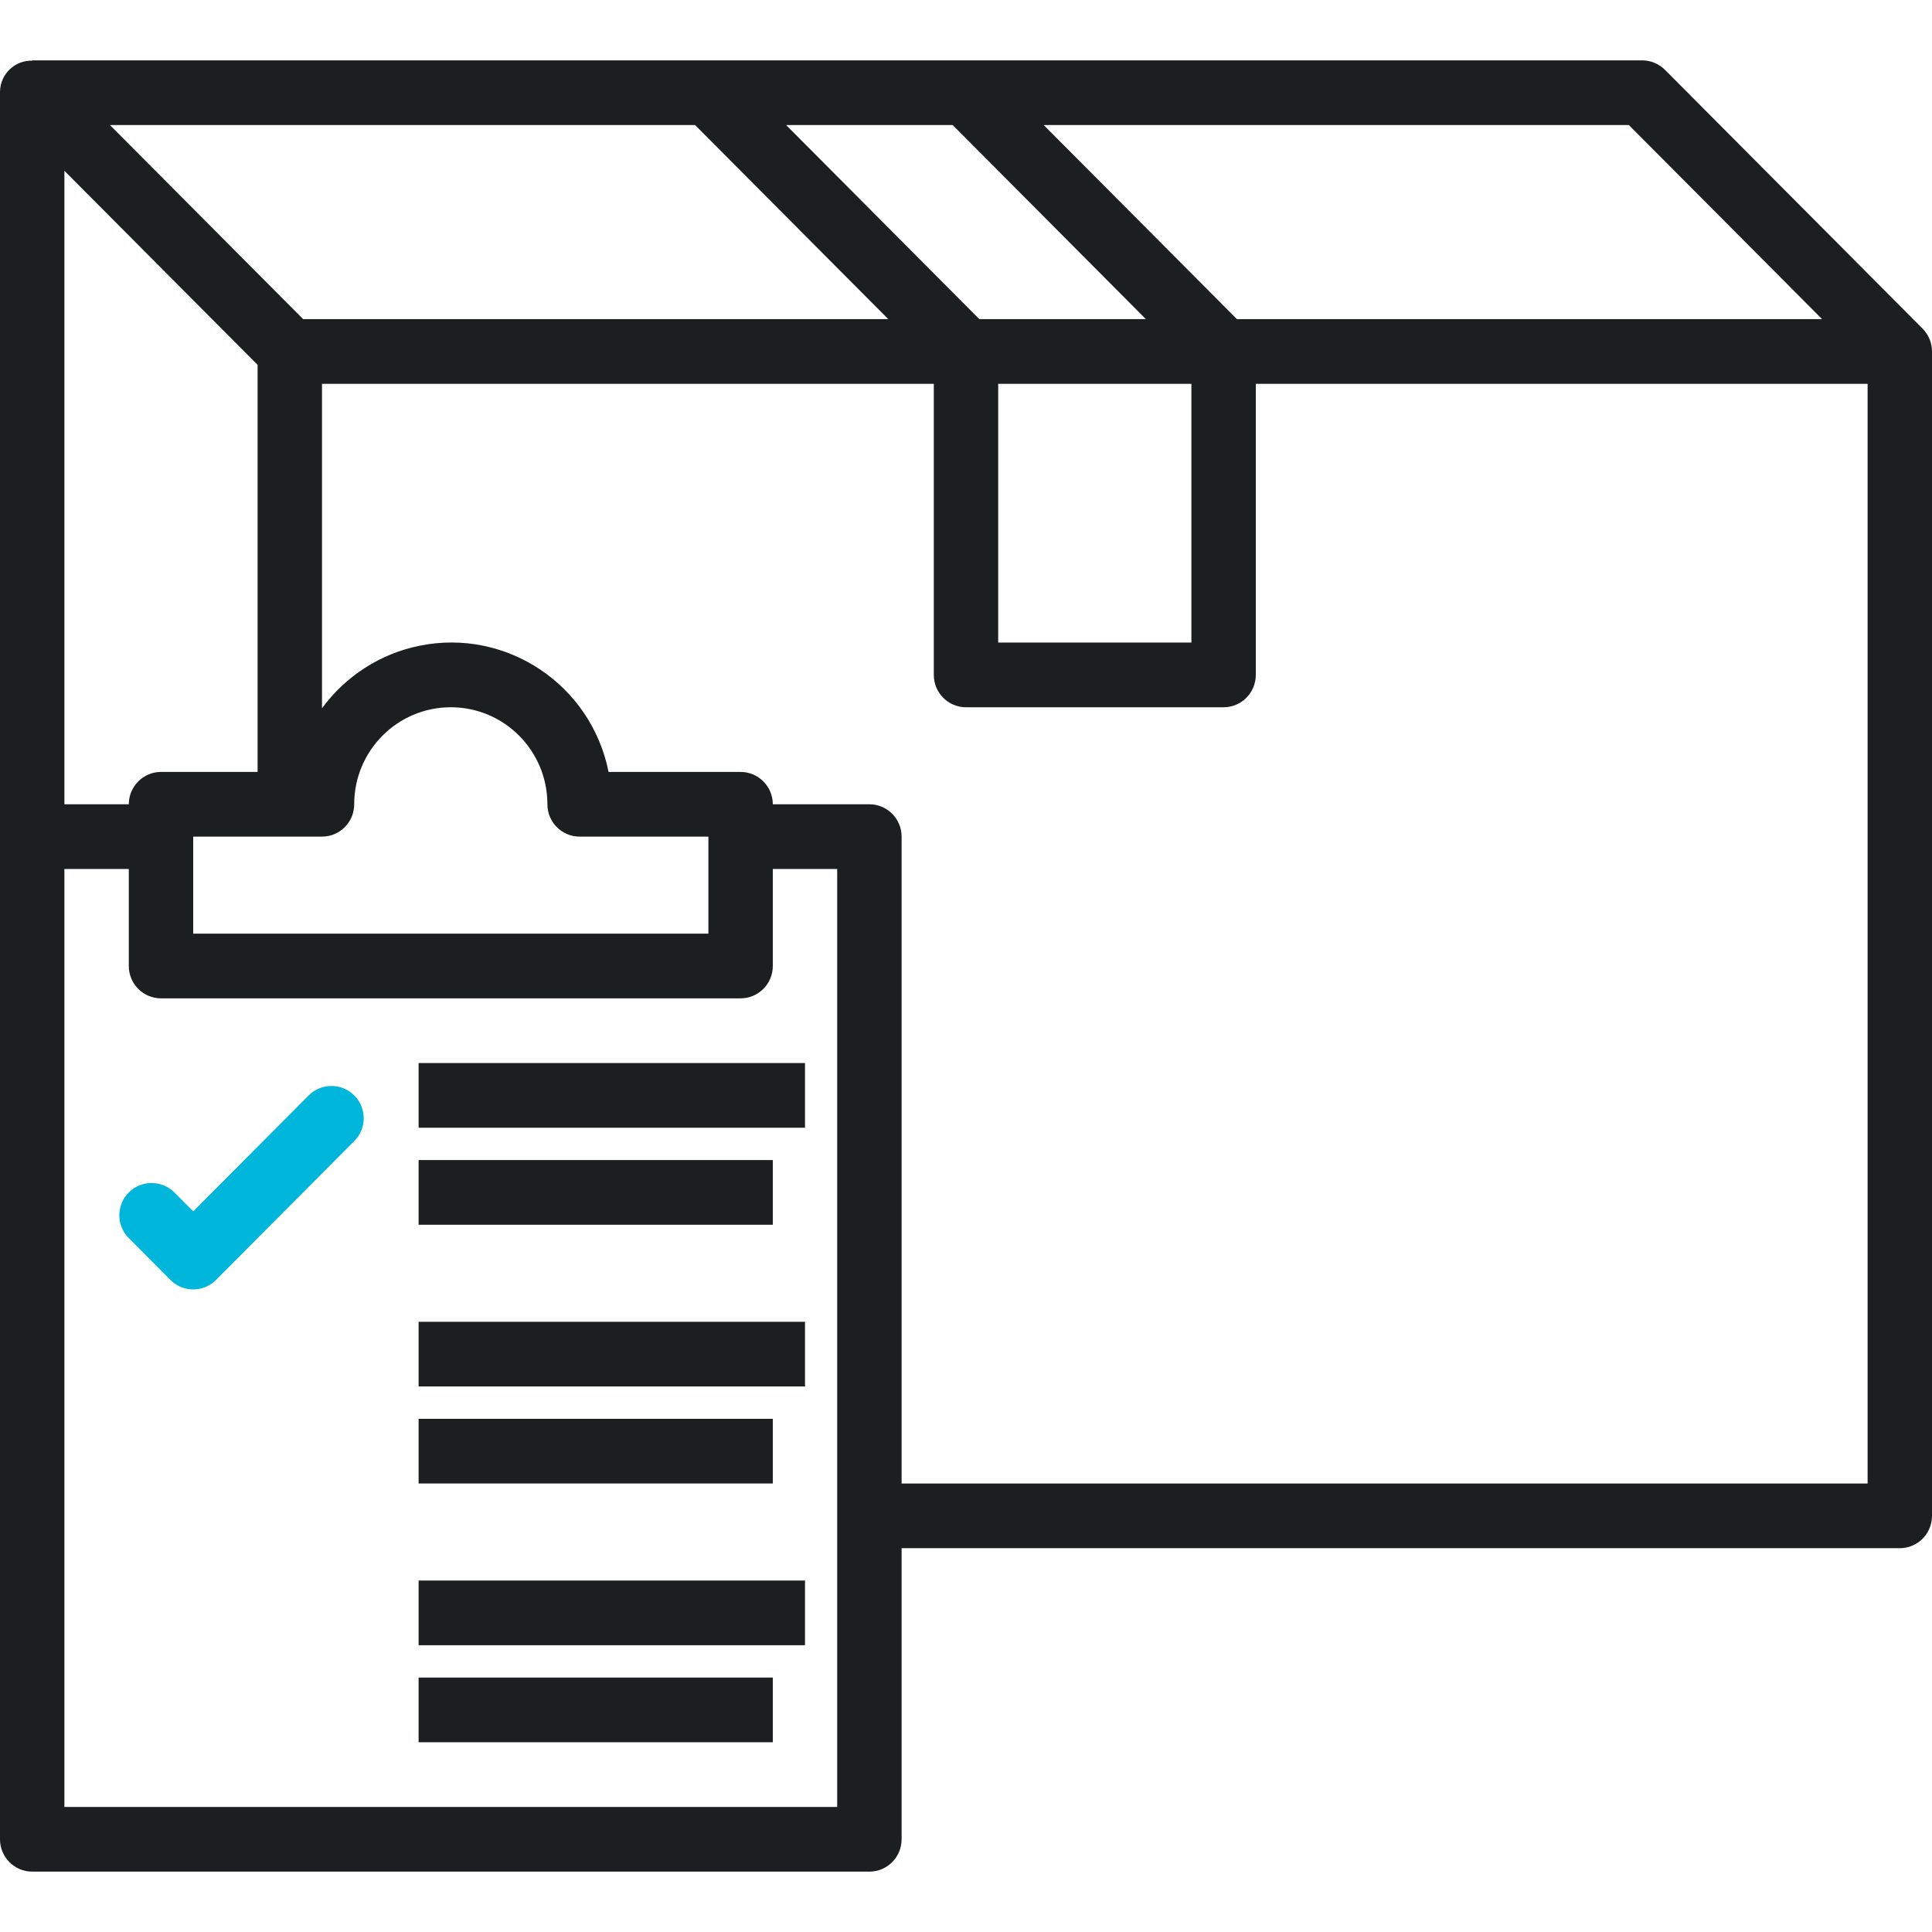 <svg width="96" height="96" viewBox="0 0 96 96" fill="none" xmlns="http://www.w3.org/2000/svg">
<path d="M9.601 60.192L8.669 59.255C8.042 58.626 7.023 58.626 6.396 59.255C5.773 59.881 5.773 60.892 6.396 61.517L8.47 63.601C9.095 64.228 10.108 64.228 10.732 63.601L17.606 56.696C18.229 56.071 18.229 55.059 17.606 54.434C16.98 53.804 15.96 53.804 15.334 54.434L9.601 60.192Z" fill="#00B6DA"/>
<path d="M40 52.822H20.8V56.036H40V52.822Z" fill="#1B1F20"/>
<path d="M38.4 57.643H20.8V60.857H38.4V57.643Z" fill="#1B1F20"/>
<path d="M40 65.679H20.8V68.893H40V65.679Z" fill="#1B1F20"/>
<path d="M38.4 70.5H20.8V73.714H38.4V70.5Z" fill="#1B1F20"/>
<path d="M40 78.536H20.8V81.75H40V78.536Z" fill="#1B1F20"/>
<path d="M38.4 83.357H20.8V86.571H38.4V83.357Z" fill="#1B1F20"/>
<path d="M95.53 16.326L82.73 3.469C82.43 3.169 82.024 3 81.6 3L1.6 3V3.014C0.741 2.99 0.025 3.671 0.001 4.534C8.10366e-06 4.558 -0 4.583 0 4.607L0 91.393C0 92.28 0.717 93 1.6 93H43.2C44.084 93 44.8 92.28 44.8 91.393V76.929H94.4C95.284 76.929 96 76.209 96 75.321V17.464C96 17.037 95.831 16.628 95.53 16.326ZM80.938 6.214L90.538 15.857H61.462L51.862 6.214H80.938ZM47.338 6.214L56.938 15.857H48.663L39.062 6.214H47.338ZM59.2 19.071V31.929H49.6V19.071H59.2ZM34.538 6.214L44.138 15.857H15.063L5.463 6.214H34.538ZM16 41.571C16.884 41.571 17.6 40.852 17.6 39.964C17.6 37.301 19.749 35.143 22.4 35.143C25.051 35.143 27.2 37.301 27.2 39.964C27.2 40.852 27.916 41.571 28.8 41.571H35.2V46.393H9.6V41.571H16ZM3.2 8.487L12.8 18.13V38.357H8C7.117 38.357 6.4 39.077 6.4 39.964H3.2L3.2 8.487ZM41.6 89.786H3.2V43.179H6.4V48C6.4 48.888 7.117 49.607 8 49.607H36.8C37.684 49.607 38.4 48.888 38.4 48V43.179H41.6V89.786ZM92.8 73.714H44.8V41.571C44.8 40.684 44.084 39.964 43.2 39.964H38.4C38.4 39.077 37.684 38.357 36.8 38.357H30.24C29.373 34.022 25.172 31.213 20.856 32.084C18.908 32.476 17.176 33.586 16 35.194V19.071H46.4V33.536C46.4 34.423 47.117 35.143 48 35.143H60.8C61.684 35.143 62.4 34.423 62.4 33.536V19.071H92.8V73.714Z" fill="#1B1F20"/>
</svg>
